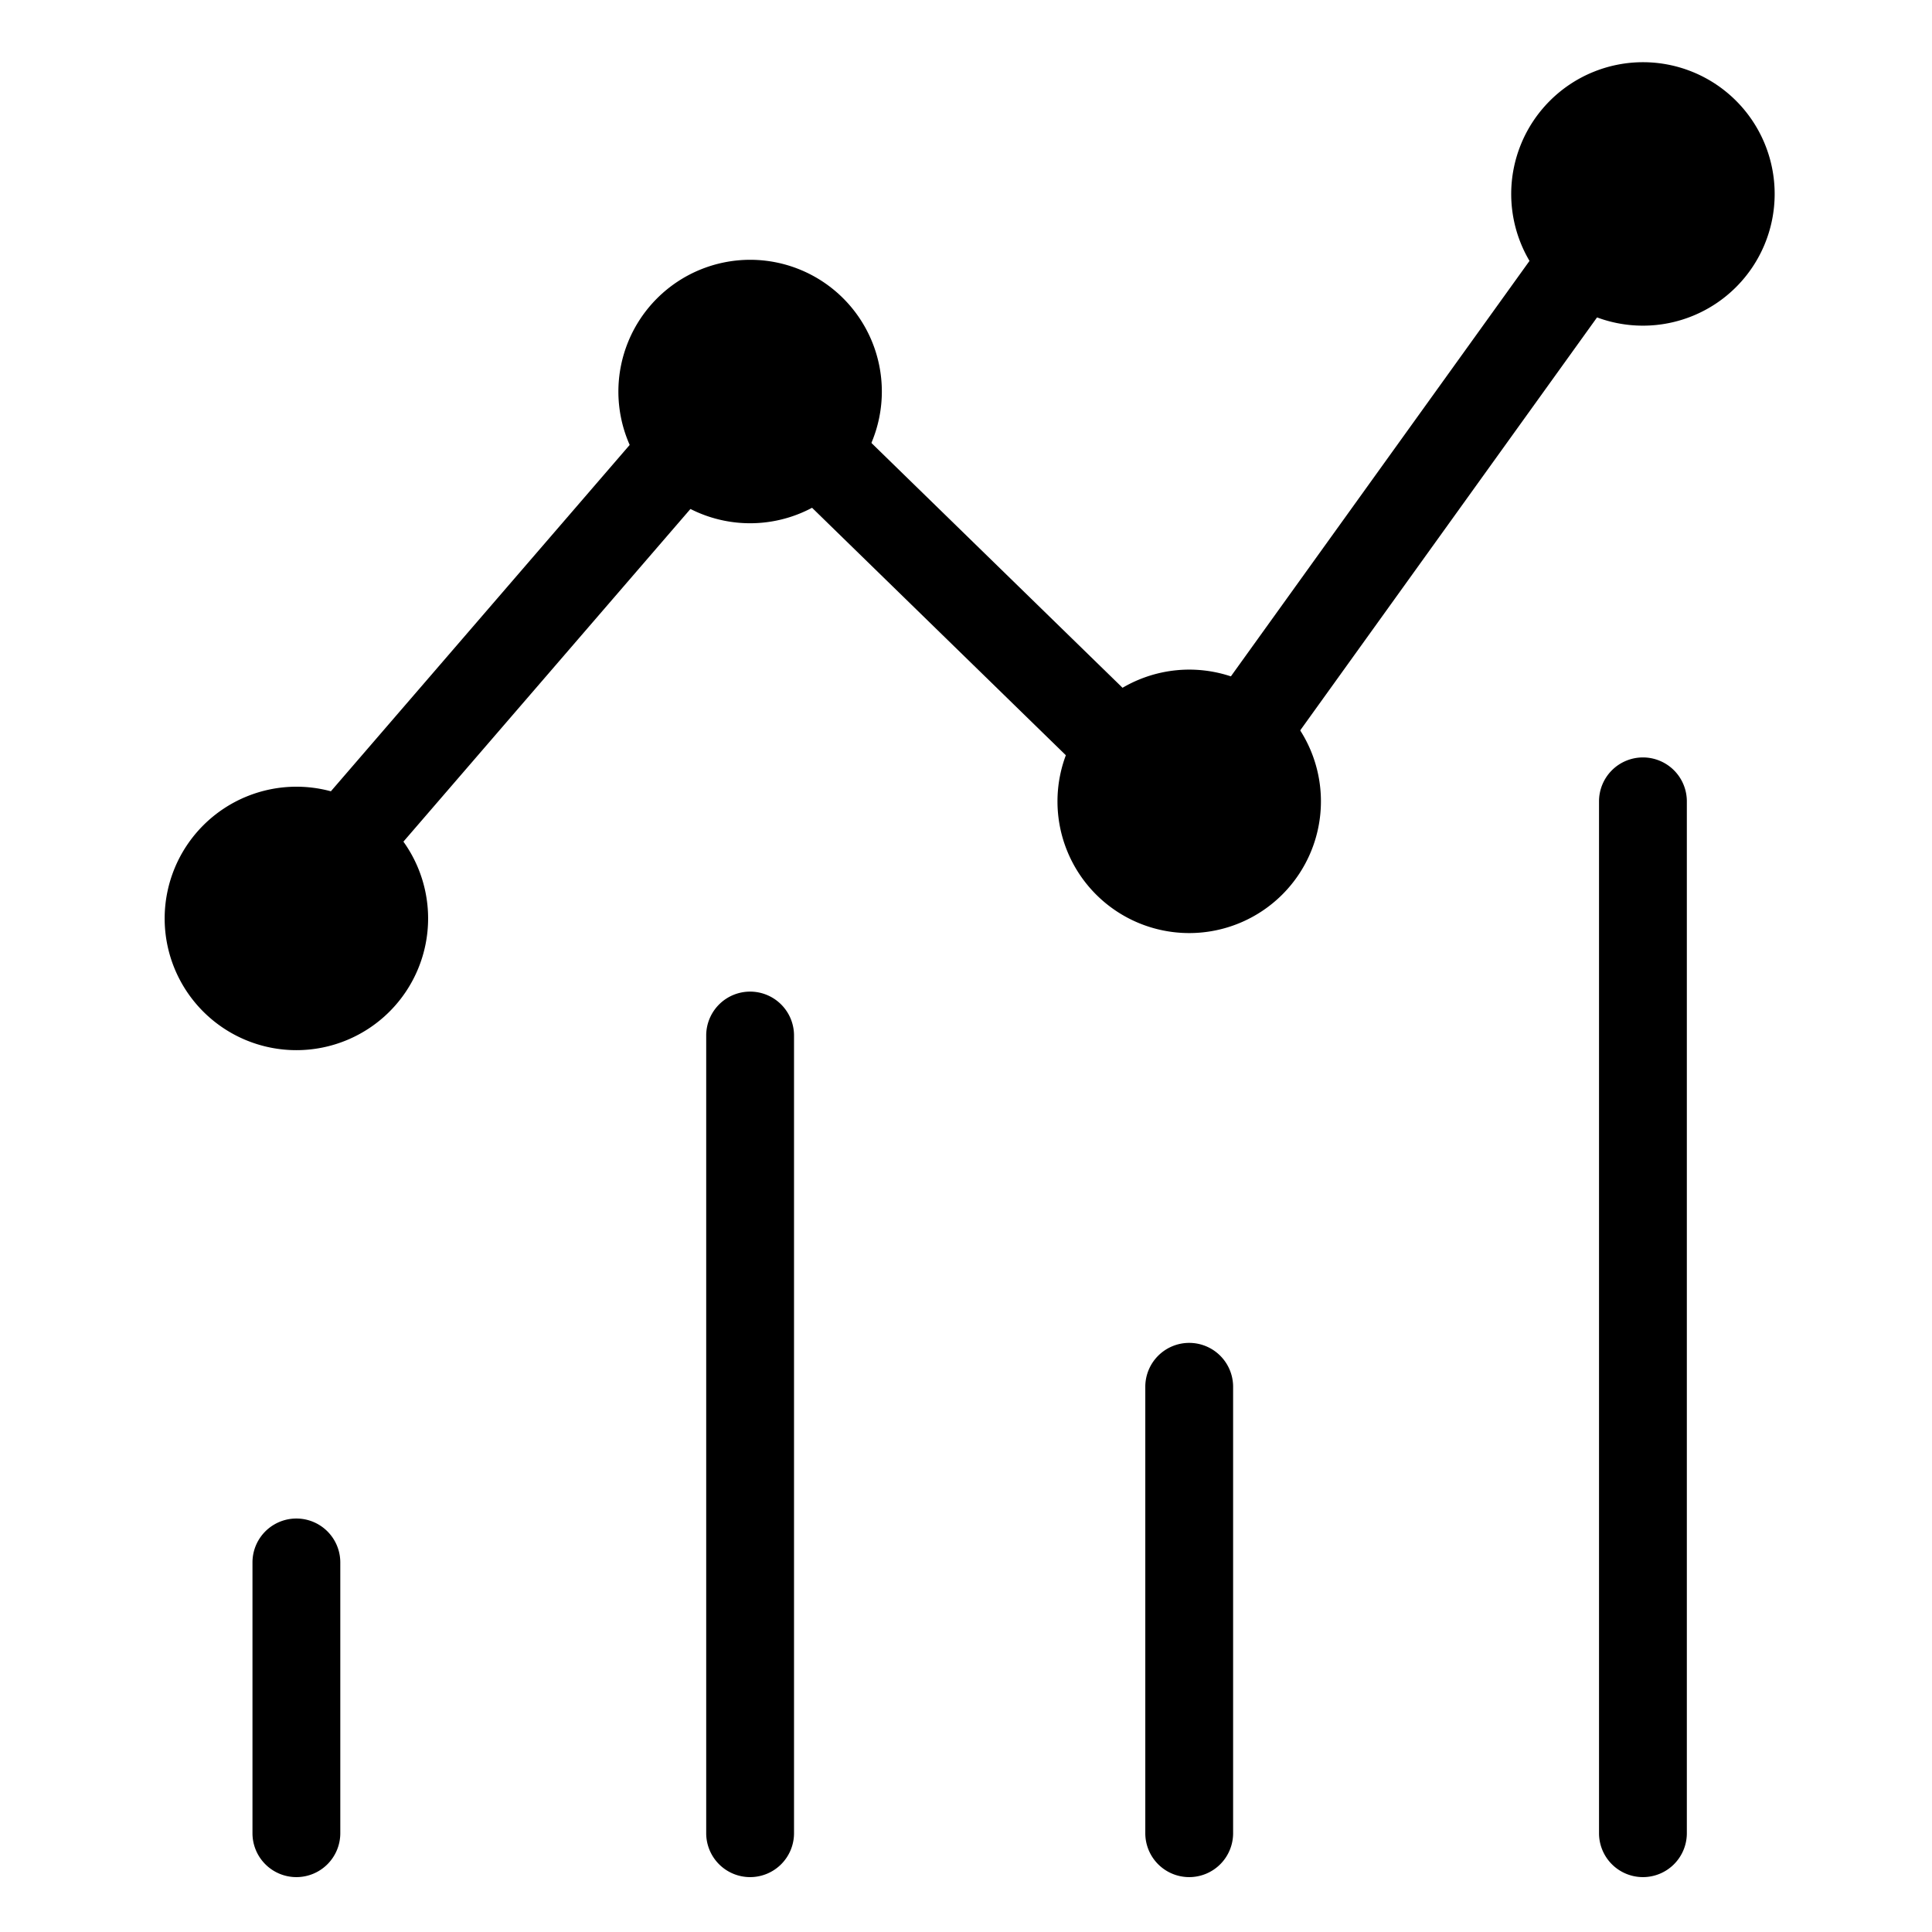 <svg viewBox="0 0 264 264">
    <path d="M224.5 256.5a6 6 0 0 1-6-6v-141a6 6 0 0 1 6-6 6 6 0 0 1 6 6v141a6 6 0 0 1-6 6Zm-62 0a6 6 0 0 1-6-6v-61a6 6 0 0 1 6-6 6 6 0 0 1 6 6v61a6 6 0 0 1-6 6Zm-60 0a6 6 0 0 1-6-6v-109a6 6 0 0 1 6-6 6 6 0 0 1 6 6v109a6 6 0 0 1-6 6Zm-62 0a6 6 0 0 1-6-6v-37a6 6 0 0 1 12 0v37a6 6 0 0 1-6 6Zm129.995-151a5.973 5.973 0 0 1-3.5-1.128 6 6 0 0 1-1.37-8.374l46-64a6 6 0 0 1 8.375-1.37A6 6 0 0 1 221.372 39l-46 64a5.992 5.992 0 0 1-4.877 2.5Zm-63.995-43a5.98 5.98 0 0 1 1.7-4.188 6 6 0 0 1 8.489-.112l40 39a6 6 0 0 1 .111 8.489 6 6 0 0 1-8.489.111l-40-39a5.983 5.983 0 0 1-1.811-4.3Zm-64 51a5.976 5.976 0 0 1 1.457-3.917l44-51a6 6 0 0 1 8.462-.624 6 6 0 0 1 .624 8.462l-44 51A6 6 0 0 1 42.5 113.5Z"/>
    <path d="M40.5 113.5a12 12 0 1 1-12 12 12 12 0 0 1 12-12Z"/>
    <path d="M40.5 107.5a18 18 0 1 1-18 18 18.02 18.02 0 0 1 18-18Zm0 24a6 6 0 1 0-6-6 6.007 6.007 0 0 0 6 6Zm62-90a12 12 0 1 1-12 12 12 12 0 0 1 12-12Z"/>
    <path d="M102.5 35.5a18 18 0 1 1-18 18 18.02 18.02 0 0 1 18-18Zm0 24a6 6 0 1 0-6-6 6.007 6.007 0 0 0 6 6Zm60 38a12 12 0 1 1-12 12 12 12 0 0 1 12-12Z"/>
    <path d="M162.5 91.5a18 18 0 1 1-18 18 18.02 18.02 0 0 1 18-18Zm0 24a6 6 0 1 0-6-6 6.007 6.007 0 0 0 6 6Zm62-101a12 12 0 1 1-12 12 12 12 0 0 1 12-12Z"/>
    <path d="M224.5 8.5a18 18 0 1 1-18 18 18.02 18.02 0 0 1 18-18Zm0 24a6 6 0 1 0-6-6 6.007 6.007 0 0 0 6 6Z"/>
</svg>
